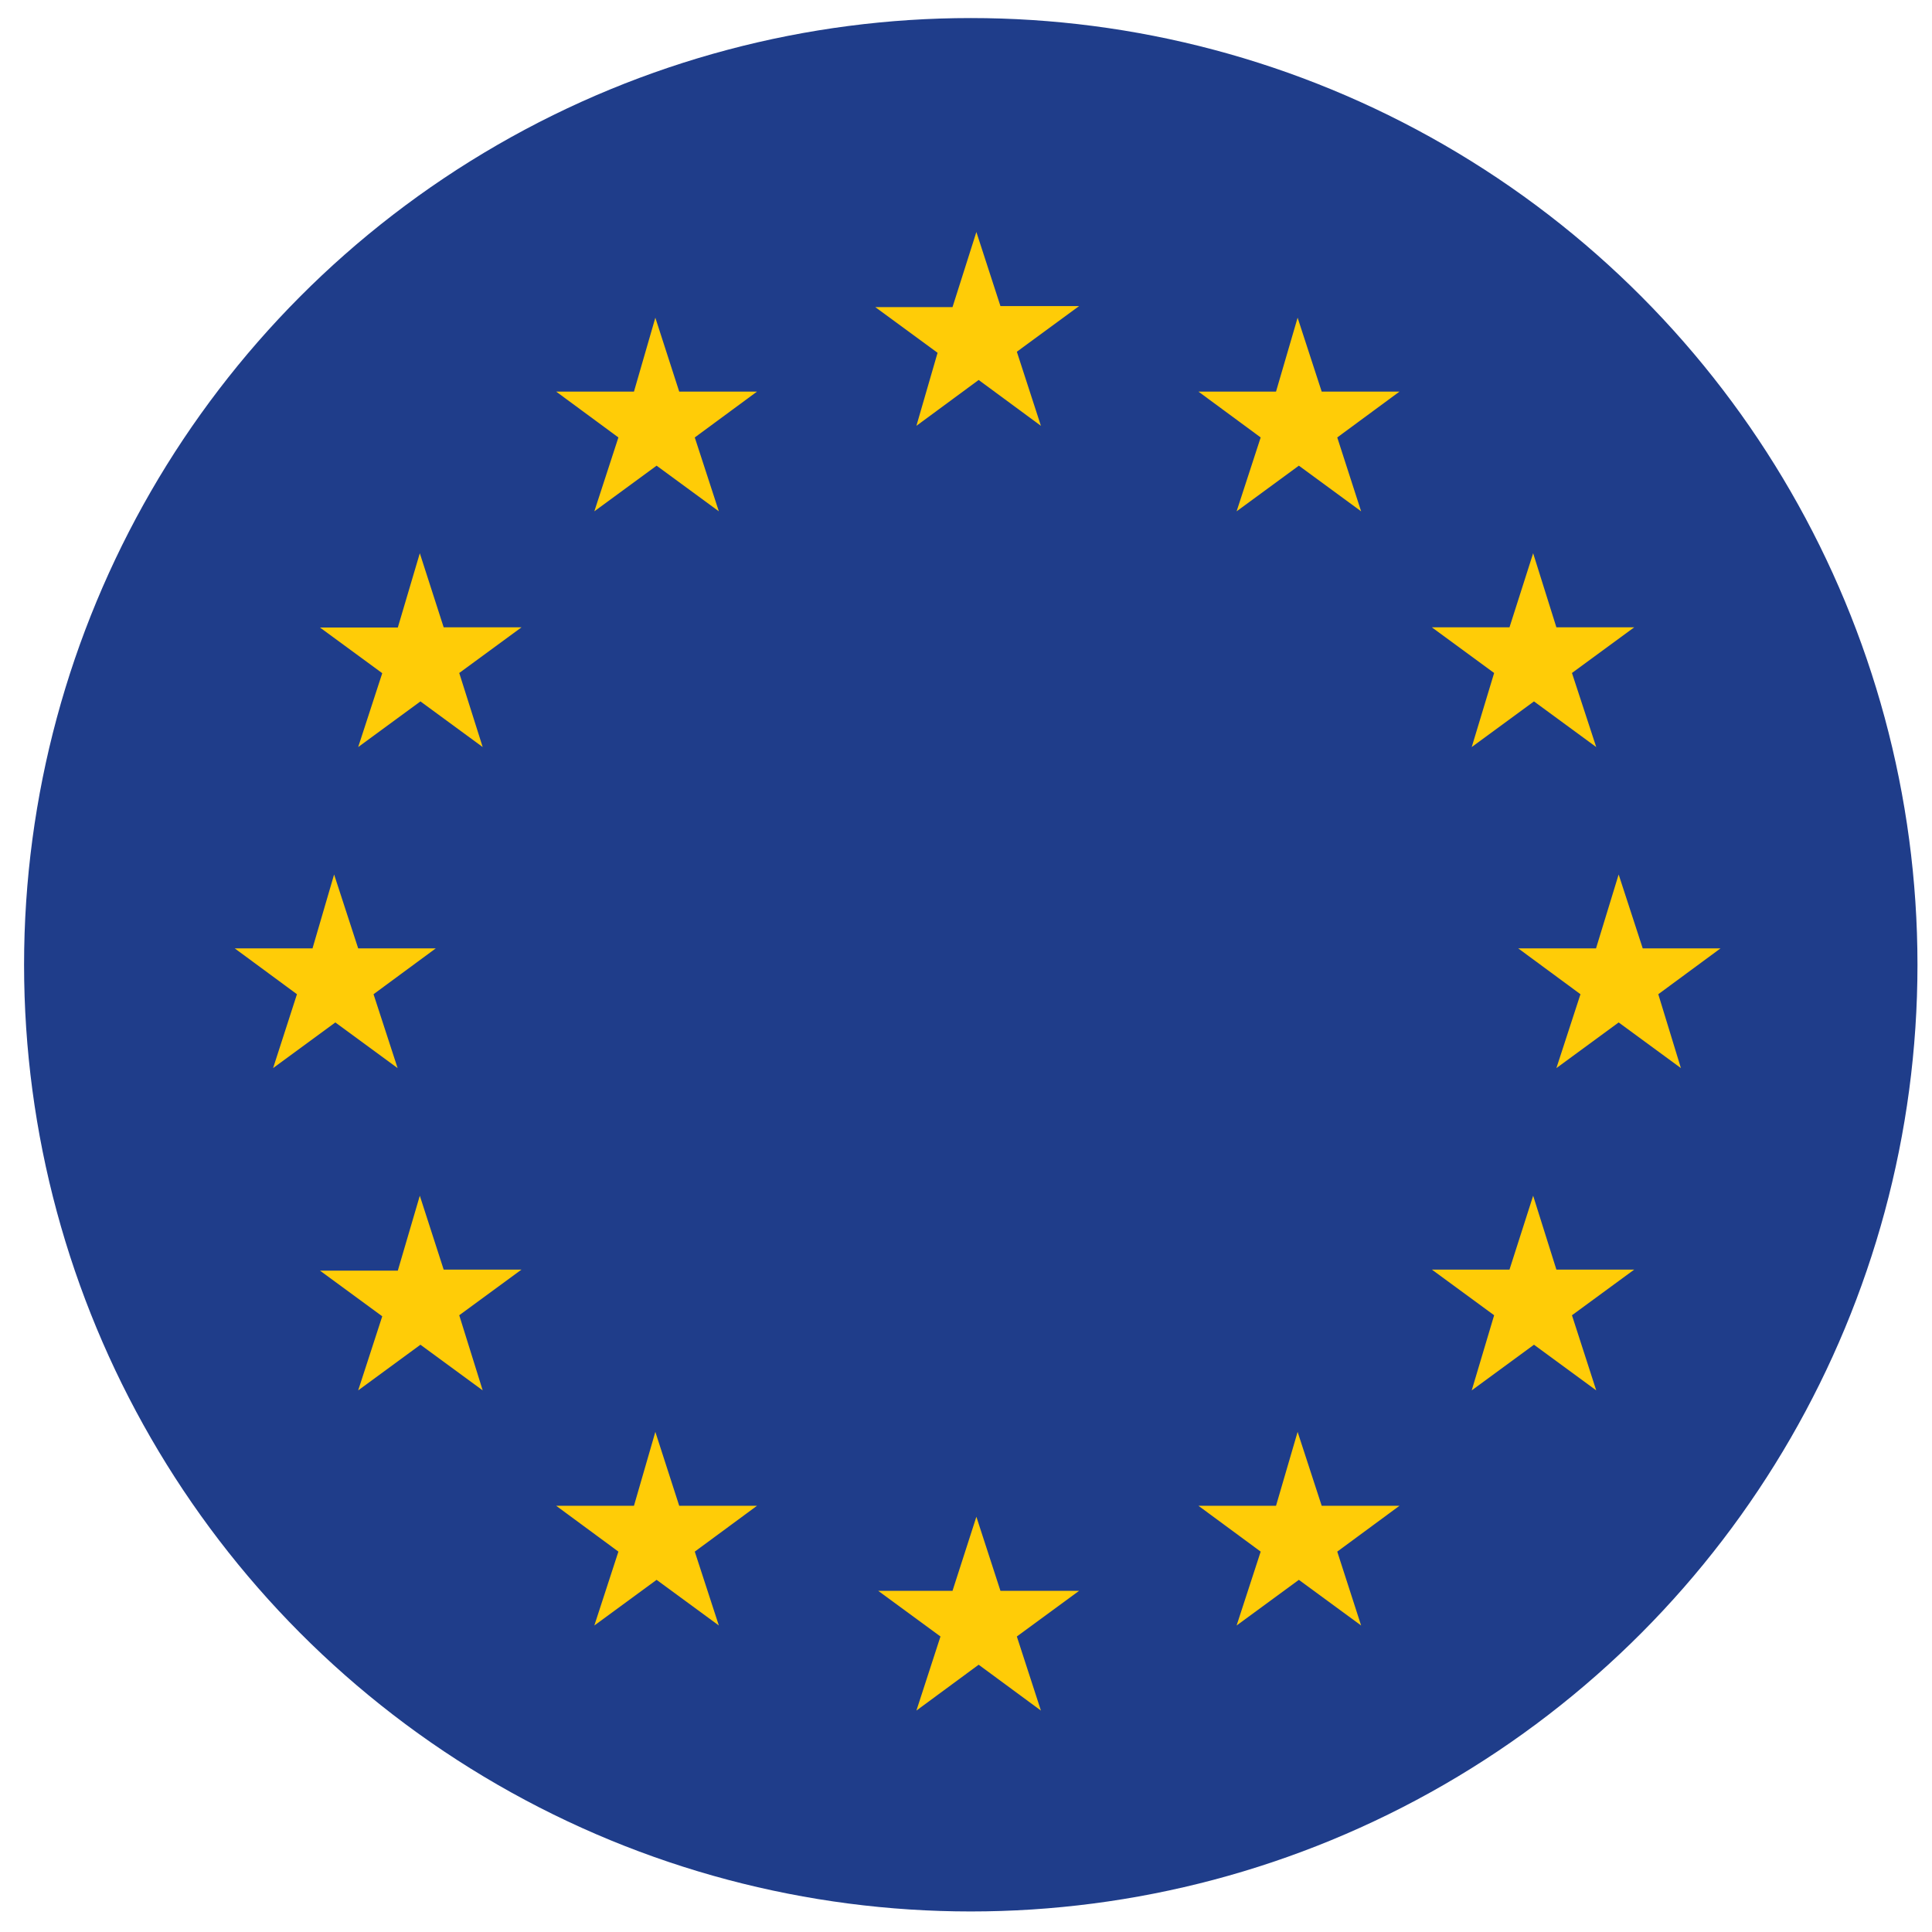 <svg id="Capa_1" data-name="Capa 1" xmlns="http://www.w3.org/2000/svg" xmlns:xlink="http://www.w3.org/1999/xlink" viewBox="0 0 93.1 93.1"><defs><style>.cls-1{fill:none;}.cls-2{clip-path:url(#clip-path);}.cls-3{clip-path:url(#clip-path-2);}.cls-4{fill:#e41224;}.cls-5{clip-path:url(#clip-path-3);}.cls-6{clip-path:url(#clip-path-4);}.cls-7{fill:#c71621;}.cls-8{clip-path:url(#clip-path-5);}.cls-9{fill:#1f3d8a;}.cls-10{fill:#ffcc07;}</style><clipPath id="clip-path"><circle class="cls-1" cx="-66.62" cy="46.43" r="45.62"/></clipPath><clipPath id="clip-path-2"><rect class="cls-1" x="-143.39" y="0.8" width="156.42" height="91.24"/></clipPath><clipPath id="clip-path-3"><circle class="cls-1" cx="159.58" cy="46.54" r="45.62"/></clipPath><clipPath id="clip-path-4"><rect class="cls-1" x="77.97" y="-3.37" width="163.79" height="95.54"/></clipPath><clipPath id="clip-path-5"><circle class="cls-1" cx="46.78" cy="46.49" r="45.62"/></clipPath></defs><g class="cls-2"><g id="CANADA"><g class="cls-3"><rect class="cls-4" x="-30.6" y="0.8" width="43.63" height="91.24"/></g></g></g><g class="cls-5"><g id="SWITZERLAND"><g class="cls-6"><rect class="cls-7" x="77.97" y="-3.37" width="163.79" height="95.54"/></g></g></g><g class="cls-8"><g id="layer1"><rect id="rect2991" class="cls-9" x="-22.6" y="0.86" width="139.3" height="92.87"/><path id="path3769" class="cls-10" d="M47.05,11.18l1.16,3.57H52l-3,2.2,1.16,3.57-3-2.21-3,2.21L45.18,17l-3-2.2H45.9Z"/><path id="path3793" class="cls-10" d="M73.88,57.62,75,61.18h3.75l-3,2.2L76.92,67l-3-2.2-3,2.2L72,63.38l-3-2.2h3.74Z"/><path id="path3795" class="cls-10" d="M47.05,73.09l1.16,3.57H52l-3,2.2,1.16,3.57-3-2.21-3,2.21,1.16-3.57-3-2.2H45.9Z"/><path id="path3797" class="cls-10" d="M78,42.14l1.16,3.56h3.75l-3,2.21L81,51.47l-3-2.2-3,2.2,1.16-3.56-3-2.21h3.75Z"/><path id="path3799" class="cls-10" d="M16.1,42.14l1.16,3.56H21l-3,2.21,1.16,3.56-3-2.2-3,2.2,1.15-3.56-3-2.21h3.75Z"/><path id="path3801" class="cls-10" d="M62.53,15.31l1.16,3.56h3.75l-3,2.21,1.15,3.56-3-2.2-3,2.2,1.16-3.56-3-2.21h3.74Z"/><path id="path3803" class="cls-10" d="M31.58,15.31l1.15,3.56h3.75l-3,2.21,1.16,3.56-3-2.2-3,2.2,1.16-3.56-3-2.21h3.75Z"/><path id="path3805" class="cls-10" d="M31.58,69l1.15,3.56h3.75l-3,2.21,1.16,3.56-3-2.2-3,2.2,1.16-3.56-3-2.21h3.75Z"/><path id="path3807" class="cls-10" d="M62.53,69l1.16,3.56h3.75l-3,2.21,1.15,3.56-3-2.2-3,2.2,1.16-3.56-3-2.21h3.74Z"/><path id="path3809" class="cls-10" d="M73.88,26.66,75,30.23h3.75l-3,2.2L76.92,36l-3-2.2-3,2.2L72,32.43l-3-2.2h3.74Z"/><path id="path3811" class="cls-10" d="M20.23,26.66l1.15,3.57h3.75l-3,2.2L23.26,36l-3-2.2-3,2.2,1.16-3.56-3-2.2h3.75Z"/><path id="path3813" class="cls-10" d="M20.23,57.62l1.15,3.56h3.75l-3,2.2L23.26,67l-3-2.2-3,2.2,1.16-3.57-3-2.2h3.75Z"/></g></g></svg>